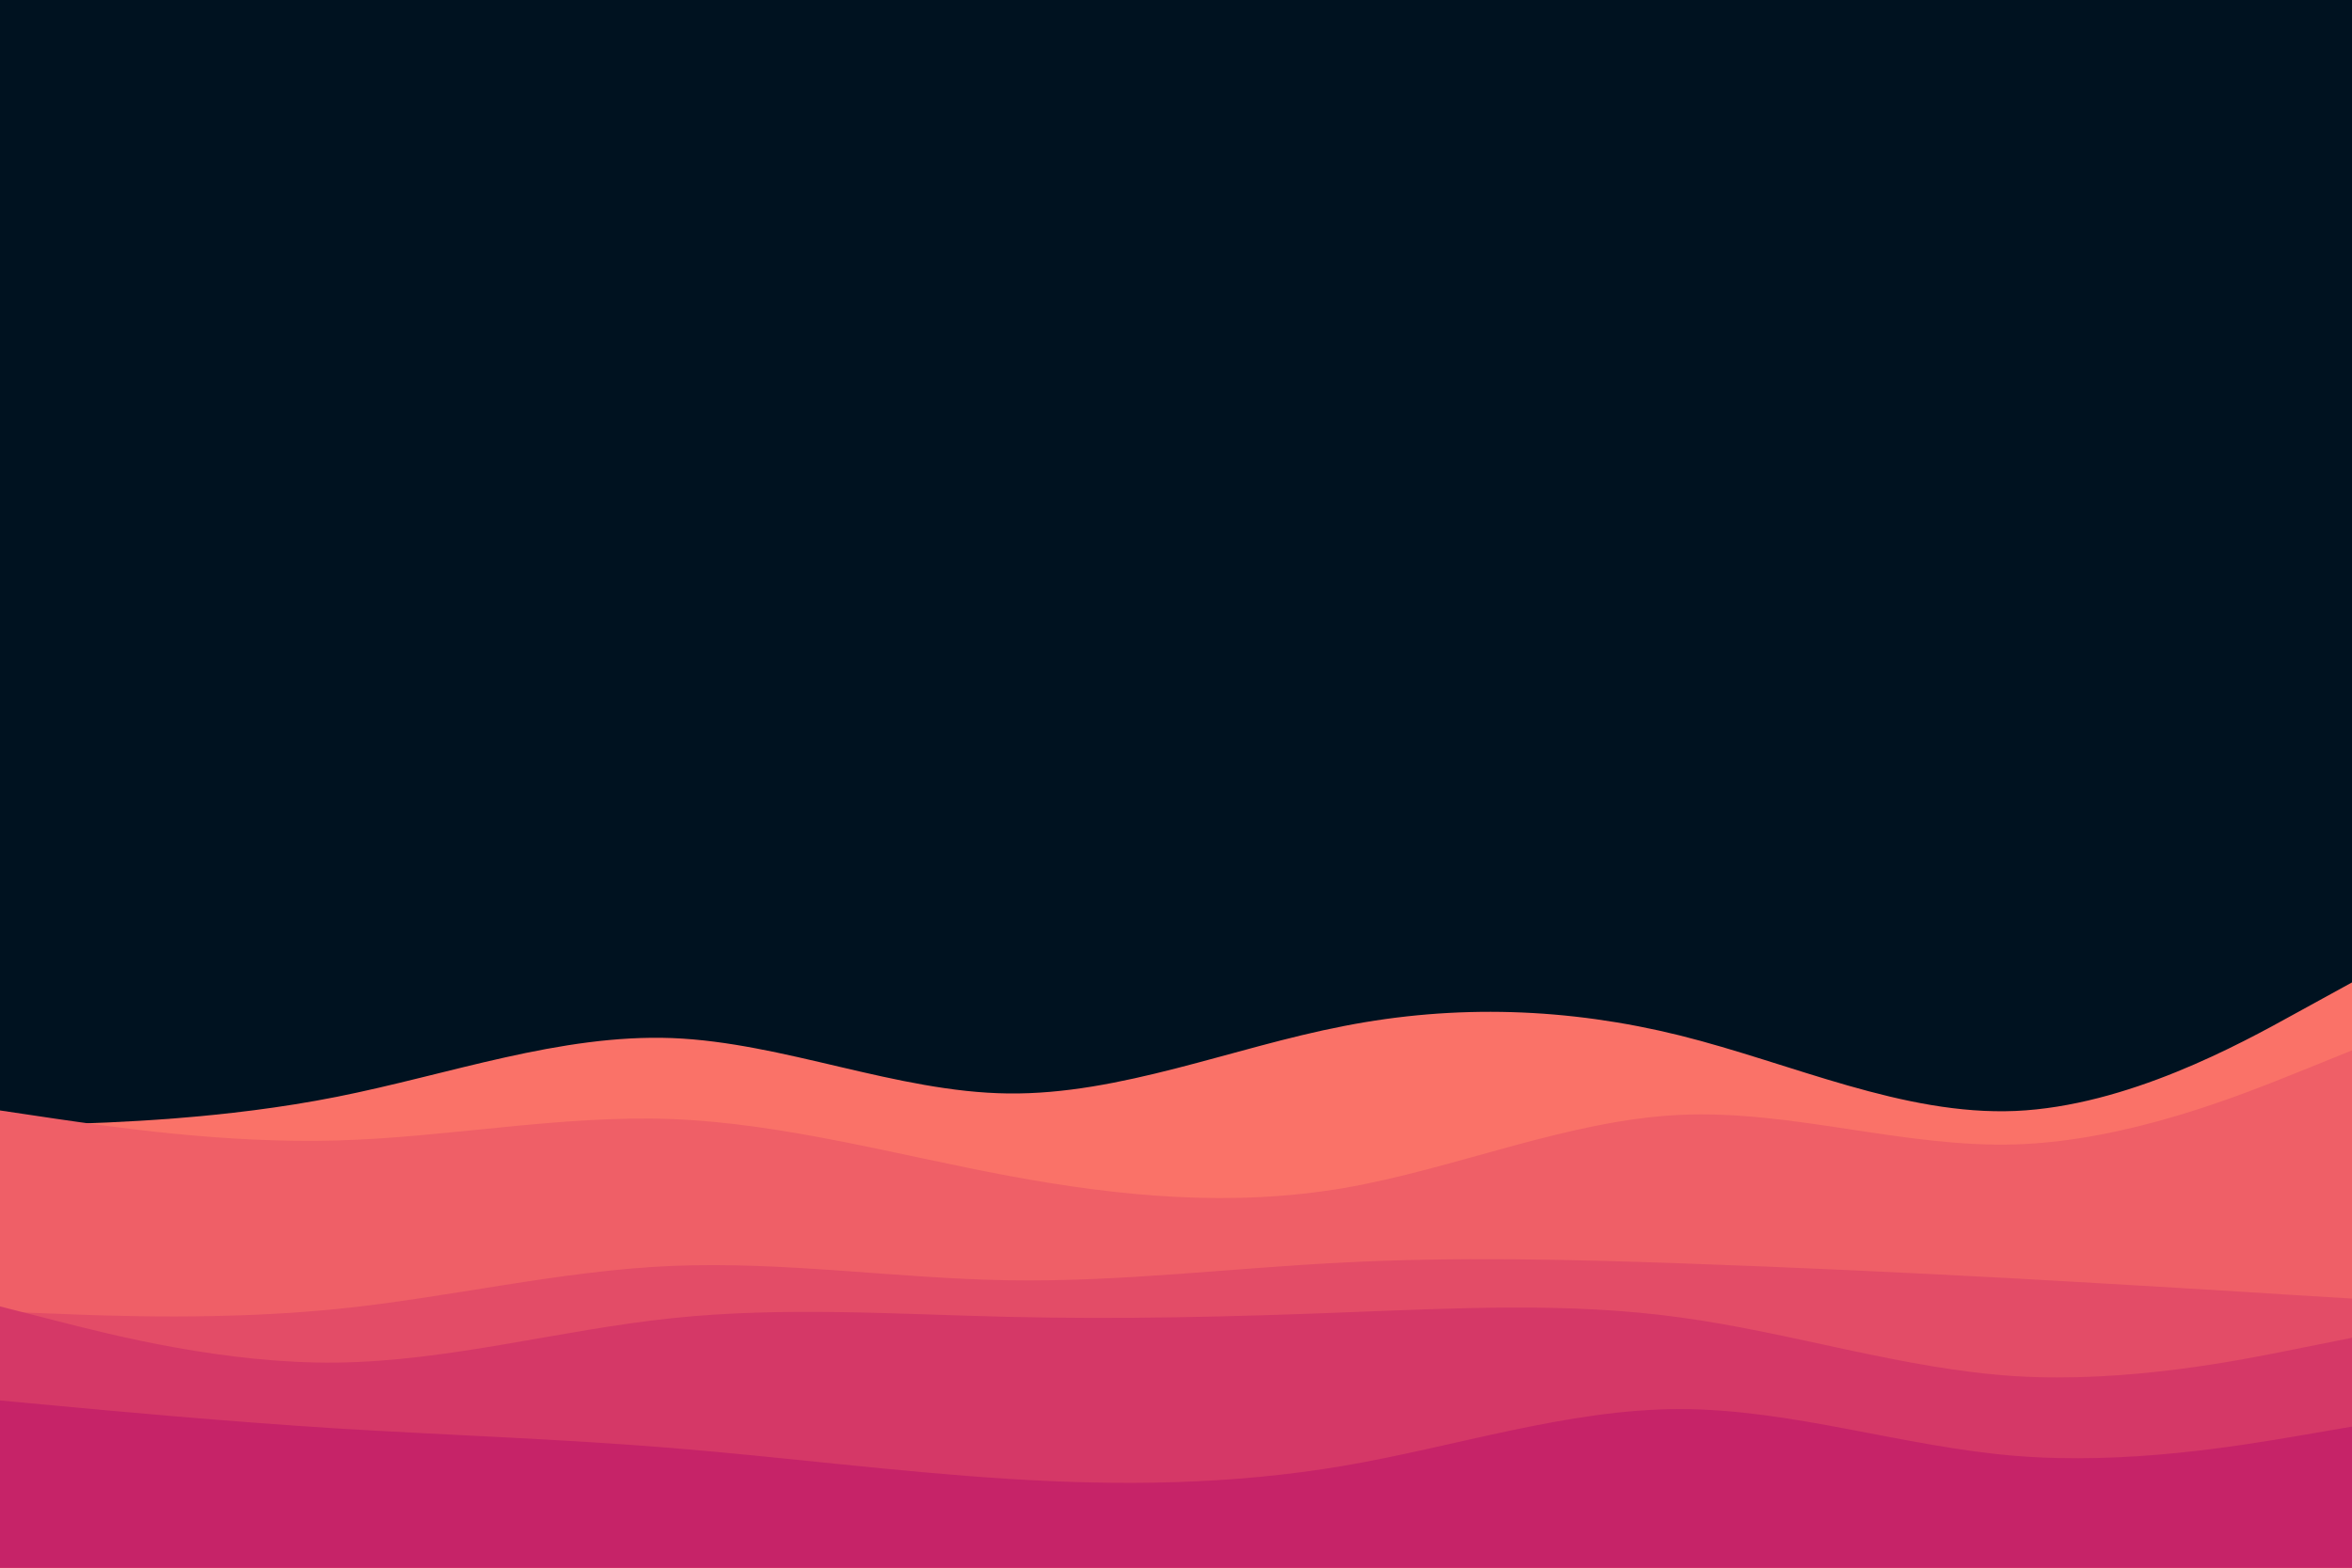 <svg id="visual" viewBox="0 0 900 600" width="900" height="600" xmlns="http://www.w3.org/2000/svg" xmlns:xlink="http://www.w3.org/1999/xlink" version="1.1"><rect x="0" y="0" width="900" height="600" fill="#001220"></rect><path d="M0 431L21.5 430.3C43 429.7 86 428.3 128.8 419.8C171.7 411.3 214.3 395.7 257.2 397.3C300 399 343 418 385.8 418.5C428.7 419 471.3 401 514.2 392.7C557 384.3 600 385.7 642.8 396.3C685.7 407 728.3 427 771.2 425.2C814 423.3 857 399.7 878.5 387.8L900 376L900 601L878.5 601C857 601 814 601 771.2 601C728.3 601 685.7 601 642.8 601C600 601 557 601 514.2 601C471.3 601 428.7 601 385.8 601C343 601 300 601 257.2 601C214.3 601 171.7 601 128.8 601C86 601 43 601 21.5 601L0 601Z" fill="#fa7268"></path><path d="M0 425L21.5 428.2C43 431.3 86 437.7 128.8 436.5C171.7 435.3 214.3 426.7 257.2 428.3C300 430 343 442 385.8 450C428.7 458 471.3 462 514.2 454.7C557 447.3 600 428.7 642.8 426.7C685.7 424.7 728.3 439.3 771.2 438C814 436.7 857 419.3 878.5 410.7L900 402L900 601L878.5 601C857 601 814 601 771.2 601C728.3 601 685.7 601 642.8 601C600 601 557 601 514.2 601C471.3 601 428.7 601 385.8 601C343 601 300 601 257.2 601C214.3 601 171.7 601 128.8 601C86 601 43 601 21.5 601L0 601Z" fill="#ef5f67"></path><path d="M0 502L21.5 502.8C43 503.7 86 505.3 128.8 501C171.7 496.7 214.3 486.3 257.2 484.5C300 482.7 343 489.3 385.8 490C428.7 490.7 471.3 485.3 514.2 483.2C557 481 600 482 642.8 483.5C685.7 485 728.3 487 771.2 489.3C814 491.7 857 494.3 878.5 495.7L900 497L900 601L878.5 601C857 601 814 601 771.2 601C728.3 601 685.7 601 642.8 601C600 601 557 601 514.2 601C471.3 601 428.7 601 385.8 601C343 601 300 601 257.2 601C214.3 601 171.7 601 128.8 601C86 601 43 601 21.5 601L0 601Z" fill="#e34c67"></path><path d="M0 500L21.5 505.5C43 511 86 522 128.8 521.5C171.7 521 214.3 509 257.2 504.5C300 500 343 503 385.8 504C428.7 505 471.3 504 514.2 502.3C557 500.7 600 498.3 642.8 504.2C685.7 510 728.3 524 771.2 526.7C814 529.3 857 520.7 878.5 516.3L900 512L900 601L878.5 601C857 601 814 601 771.2 601C728.3 601 685.7 601 642.8 601C600 601 557 601 514.2 601C471.3 601 428.7 601 385.8 601C343 601 300 601 257.2 601C214.3 601 171.7 601 128.8 601C86 601 43 601 21.5 601L0 601Z" fill="#d53867"></path><path d="M0 536L21.5 538C43 540 86 544 128.8 546.7C171.7 549.3 214.3 550.7 257.2 554.2C300 557.7 343 563.3 385.8 566C428.7 568.7 471.3 568.3 514.2 561C557 553.7 600 539.3 642.8 539.3C685.7 539.3 728.3 553.7 771.2 557.2C814 560.7 857 553.3 878.5 549.7L900 546L900 601L878.5 601C857 601 814 601 771.2 601C728.3 601 685.7 601 642.8 601C600 601 557 601 514.2 601C471.3 601 428.7 601 385.8 601C343 601 300 601 257.2 601C214.3 601 171.7 601 128.8 601C86 601 43 601 21.5 601L0 601Z" fill="#c62368"></path></svg>